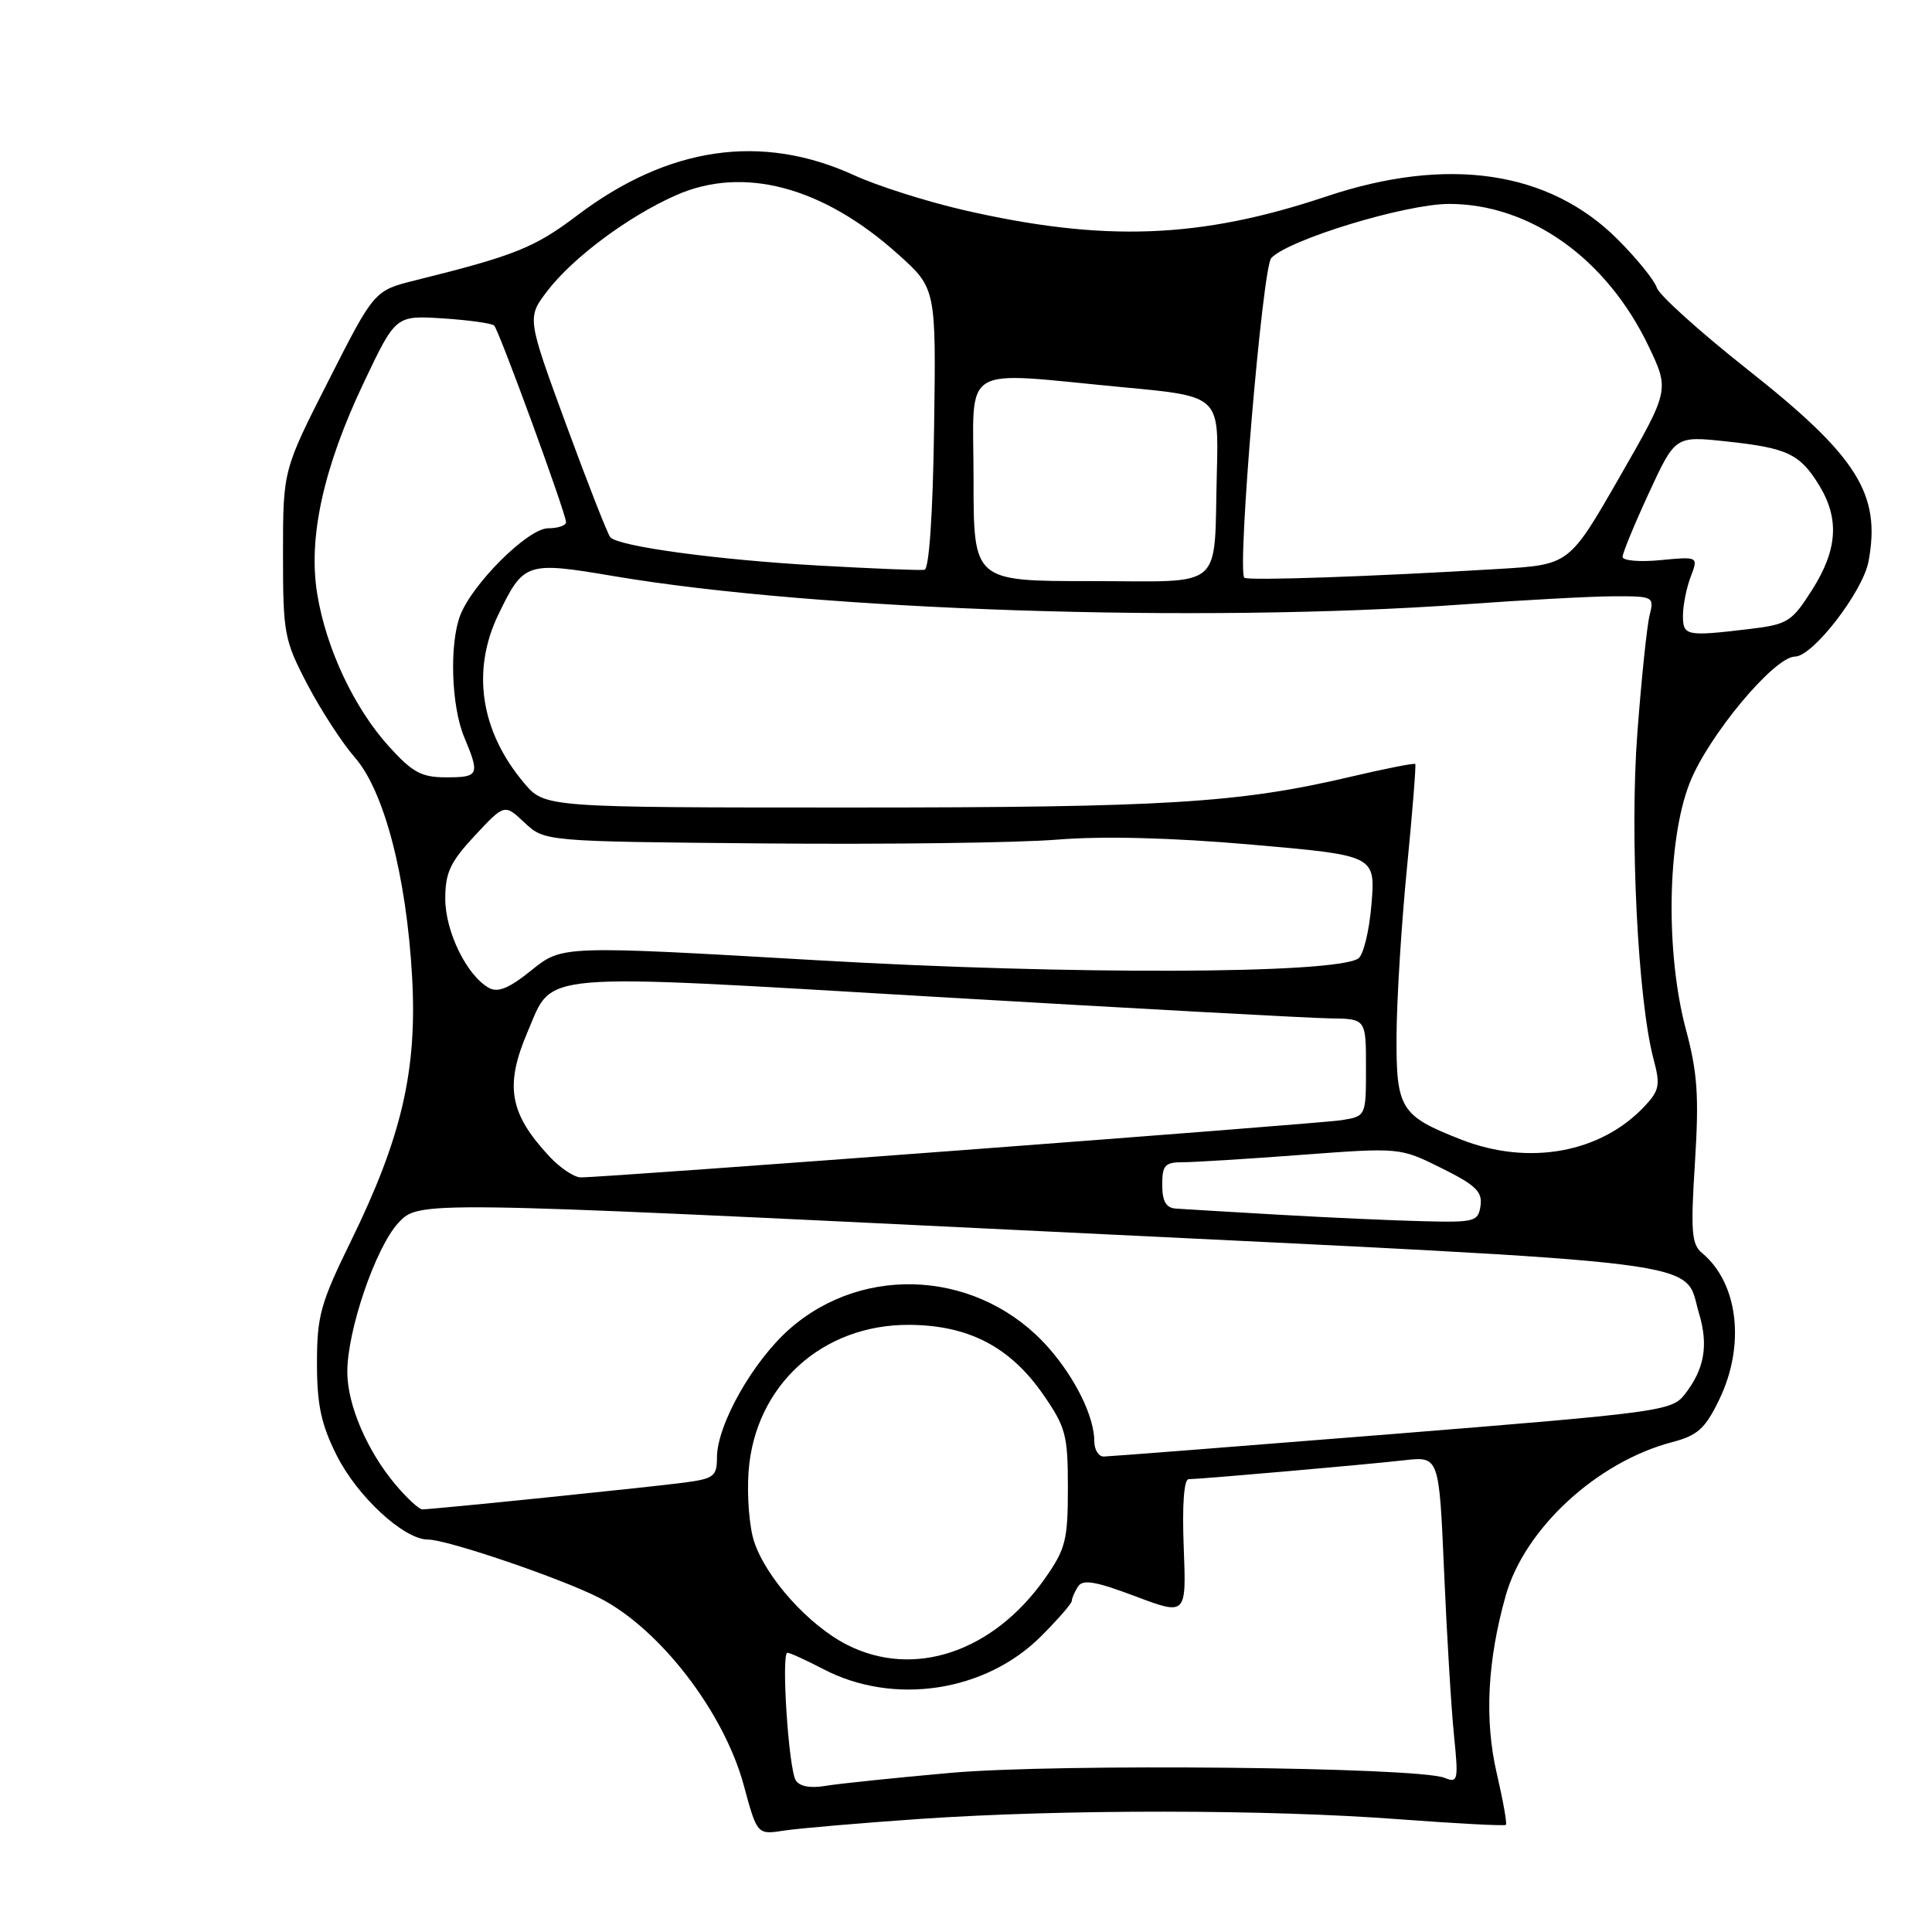 <?xml version="1.0" encoding="UTF-8" standalone="no"?>
<!DOCTYPE svg PUBLIC "-//W3C//DTD SVG 1.1//EN" "http://www.w3.org/Graphics/SVG/1.1/DTD/svg11.dtd" >
<svg xmlns="http://www.w3.org/2000/svg" xmlns:xlink="http://www.w3.org/1999/xlink" version="1.1" viewBox="0 0 256 256">
 <g >
 <path fill="currentColor"
d=" M 122.00 241.01 C 140.87 239.72 167.95 239.74 185.36 241.06 C 192.99 241.63 199.37 241.97 199.54 241.80 C 199.71 241.63 199.16 238.57 198.33 234.99 C 196.68 227.90 197.08 220.06 199.52 211.41 C 202.03 202.54 211.59 193.72 221.54 191.10 C 224.94 190.21 225.94 189.31 227.79 185.49 C 231.30 178.27 230.34 170.02 225.52 166.02 C 224.14 164.88 224.01 163.15 224.59 154.03 C 225.14 145.26 224.93 142.15 223.40 136.44 C 220.68 126.31 220.90 111.36 223.89 103.75 C 226.33 97.53 235.10 87.00 237.85 87.00 C 240.21 86.99 246.83 78.41 247.59 74.39 C 249.26 65.46 246.12 60.46 231.58 48.98 C 225.27 43.99 219.85 39.11 219.54 38.13 C 219.23 37.15 216.89 34.26 214.35 31.72 C 205.26 22.62 191.82 20.65 175.75 26.03 C 159.02 31.64 146.27 32.11 127.62 27.82 C 122.74 26.69 116.24 24.63 113.18 23.22 C 100.93 17.62 88.58 19.40 76.50 28.53 C 70.82 32.83 68.24 33.86 55.05 37.14 C 49.59 38.50 49.59 38.50 43.55 50.40 C 37.50 62.30 37.50 62.30 37.50 73.40 C 37.50 83.97 37.65 84.79 40.74 90.71 C 42.53 94.12 45.35 98.46 47.01 100.36 C 50.91 104.80 53.86 116.12 54.61 129.50 C 55.29 141.81 53.23 150.70 46.52 164.41 C 42.47 172.67 42.00 174.37 42.00 180.62 C 42.00 186.13 42.55 188.71 44.58 192.78 C 47.31 198.27 53.51 204.00 56.71 204.00 C 59.28 204.00 74.50 209.19 79.50 211.77 C 87.48 215.88 95.93 226.88 98.55 236.55 C 100.33 243.12 100.33 243.12 103.91 242.56 C 105.89 242.26 114.03 241.56 122.00 241.01 Z  M 105.44 235.90 C 104.49 234.36 103.49 219.00 104.34 219.00 C 104.67 219.00 106.82 219.98 109.12 221.18 C 118.43 226.03 130.57 224.19 137.94 216.82 C 140.17 214.59 142.01 212.48 142.02 212.13 C 142.02 211.78 142.39 210.93 142.84 210.23 C 143.47 209.24 145.14 209.52 150.42 211.51 C 157.20 214.06 157.20 214.06 156.85 205.03 C 156.63 199.44 156.88 196.00 157.50 196.00 C 159.06 195.99 180.98 194.07 186.09 193.49 C 190.69 192.97 190.69 192.97 191.35 208.24 C 191.71 216.63 192.30 226.39 192.66 229.92 C 193.27 235.95 193.19 236.29 191.40 235.57 C 187.82 234.14 140.09 233.66 126.00 234.91 C 118.57 235.57 111.09 236.35 109.36 236.64 C 107.38 236.98 105.94 236.71 105.44 235.90 Z  M 112.23 217.94 C 107.17 215.37 101.51 209.08 99.92 204.25 C 99.29 202.35 98.96 198.18 99.19 194.98 C 100.02 183.61 108.94 175.47 120.50 175.55 C 128.34 175.60 133.83 178.46 138.20 184.74 C 141.23 189.12 141.50 190.12 141.50 197.16 C 141.50 204.08 141.20 205.25 138.47 209.14 C 131.59 218.92 121.09 222.45 112.23 217.94 Z  M 52.43 196.75 C 48.66 192.28 46.05 186.21 46.02 181.86 C 45.99 176.33 49.77 165.27 52.80 162.02 C 55.50 159.13 55.50 159.13 138.00 163.14 C 228.94 167.57 222.97 166.82 225.14 174.07 C 226.40 178.29 225.84 181.43 223.23 184.77 C 221.52 186.96 220.02 187.16 184.48 190.02 C 164.14 191.65 146.94 192.99 146.25 193.00 C 145.56 193.00 145.00 192.09 145.00 190.97 C 145.00 187.74 142.52 182.67 138.97 178.62 C 130.02 168.42 114.63 167.30 104.62 176.10 C 99.76 180.38 95.00 188.80 95.00 193.14 C 95.00 195.61 94.58 195.93 90.75 196.44 C 86.31 197.04 57.32 200.00 55.96 200.00 C 55.53 200.00 53.94 198.54 52.43 196.75 Z  M 169.50 160.96 C 162.90 160.58 156.71 160.21 155.75 160.14 C 154.50 160.04 154.00 159.14 154.00 157.00 C 154.00 154.39 154.36 154.00 156.75 154.00 C 158.26 154.00 165.35 153.56 172.50 153.02 C 185.50 152.05 185.50 152.05 191.00 154.78 C 195.52 157.02 196.44 157.90 196.18 159.75 C 195.88 161.86 195.43 161.99 188.68 161.82 C 184.73 161.73 176.10 161.34 169.50 160.96 Z  M 72.81 153.25 C 67.48 147.53 66.84 143.87 69.94 136.65 C 73.35 128.69 70.47 128.94 124.00 132.09 C 150.12 133.62 173.64 134.91 176.25 134.94 C 181.00 135.00 181.00 135.00 181.00 141.45 C 181.00 147.91 181.00 147.91 177.75 148.43 C 174.64 148.92 80.18 156.03 76.94 156.01 C 76.08 156.00 74.22 154.76 72.81 153.25 Z  M 193.64 151.01 C 185.54 147.84 184.99 146.95 185.05 137.10 C 185.08 132.37 185.70 122.42 186.43 115.00 C 187.16 107.58 187.65 101.38 187.53 101.23 C 187.40 101.09 183.52 101.85 178.90 102.94 C 164.17 106.40 154.46 107.00 112.87 107.00 C 72.18 107.00 72.18 107.00 69.44 103.75 C 63.66 96.90 62.44 88.86 66.05 81.40 C 69.39 74.50 69.74 74.38 81.33 76.34 C 108.30 80.91 159.09 82.59 194.00 80.08 C 201.97 79.50 210.91 79.02 213.86 79.01 C 219.09 79.00 219.20 79.06 218.58 81.53 C 218.23 82.92 217.50 89.93 216.96 97.10 C 215.93 110.60 217.02 132.55 219.11 140.36 C 220.02 143.78 219.88 144.50 217.90 146.60 C 212.11 152.77 202.58 154.50 193.64 151.01 Z  M 64.78 130.90 C 61.85 129.26 59.00 123.44 59.00 119.09 C 59.00 115.62 59.66 114.22 62.92 110.72 C 66.85 106.51 66.85 106.51 69.50 109.00 C 72.16 111.50 72.16 111.50 101.33 111.76 C 117.37 111.90 134.78 111.68 140.00 111.26 C 146.20 110.76 155.19 110.99 165.87 111.92 C 182.25 113.35 182.25 113.35 181.73 119.80 C 181.44 123.35 180.65 126.60 179.96 127.02 C 176.66 129.07 141.86 129.18 108.50 127.25 C 74.50 125.28 74.50 125.28 70.45 128.54 C 67.47 130.95 65.98 131.57 64.78 130.90 Z  M 51.50 98.87 C 46.90 93.77 43.20 85.90 42.03 78.67 C 40.81 71.21 42.87 61.91 48.21 50.68 C 52.43 41.79 52.43 41.79 58.68 42.19 C 62.11 42.41 65.17 42.84 65.48 43.14 C 66.14 43.81 75.00 68.04 75.00 69.19 C 75.00 69.64 73.93 70.00 72.63 70.00 C 69.97 70.00 62.58 77.34 60.97 81.57 C 59.53 85.38 59.80 93.57 61.50 97.65 C 63.61 102.70 63.47 103.00 59.12 103.00 C 55.83 103.00 54.66 102.36 51.50 98.87 Z  M 223.00 81.57 C 223.00 80.23 223.46 77.92 224.02 76.44 C 225.05 73.74 225.05 73.74 220.02 74.22 C 217.26 74.49 215.00 74.29 215.00 73.79 C 215.00 73.28 216.57 69.47 218.49 65.32 C 221.98 57.76 221.98 57.76 228.74 58.49 C 236.83 59.35 238.50 60.14 241.05 64.31 C 243.76 68.75 243.48 72.85 240.12 78.15 C 237.42 82.40 236.89 82.73 231.87 83.34 C 223.42 84.35 223.00 84.27 223.00 81.57 Z  M 129.00 63.50 C 129.00 47.91 126.82 49.24 149.00 51.33 C 161.50 52.50 161.50 52.50 161.24 62.50 C 160.82 78.50 162.55 77.00 144.48 77.00 C 129.00 77.00 129.00 77.00 129.00 63.50 Z  M 164.88 76.55 C 163.90 75.56 167.28 35.43 168.45 34.19 C 170.78 31.73 186.24 27.03 192.00 27.02 C 202.73 27.02 212.88 34.25 218.44 45.86 C 221.22 51.69 221.22 51.69 214.58 63.25 C 207.94 74.82 207.94 74.82 198.72 75.38 C 181.80 76.40 165.30 76.97 164.88 76.55 Z  M 108.50 74.94 C 95.08 74.19 81.97 72.41 80.87 71.19 C 80.53 70.81 77.90 64.11 75.03 56.30 C 69.82 42.10 69.82 42.10 72.53 38.55 C 75.89 34.15 83.26 28.66 89.55 25.88 C 98.48 21.92 109.02 24.72 119.00 33.69 C 124.04 38.22 124.04 38.22 123.77 56.78 C 123.61 68.16 123.11 75.40 122.50 75.50 C 121.95 75.60 115.65 75.34 108.50 74.94 Z "/>
</g>
</svg>